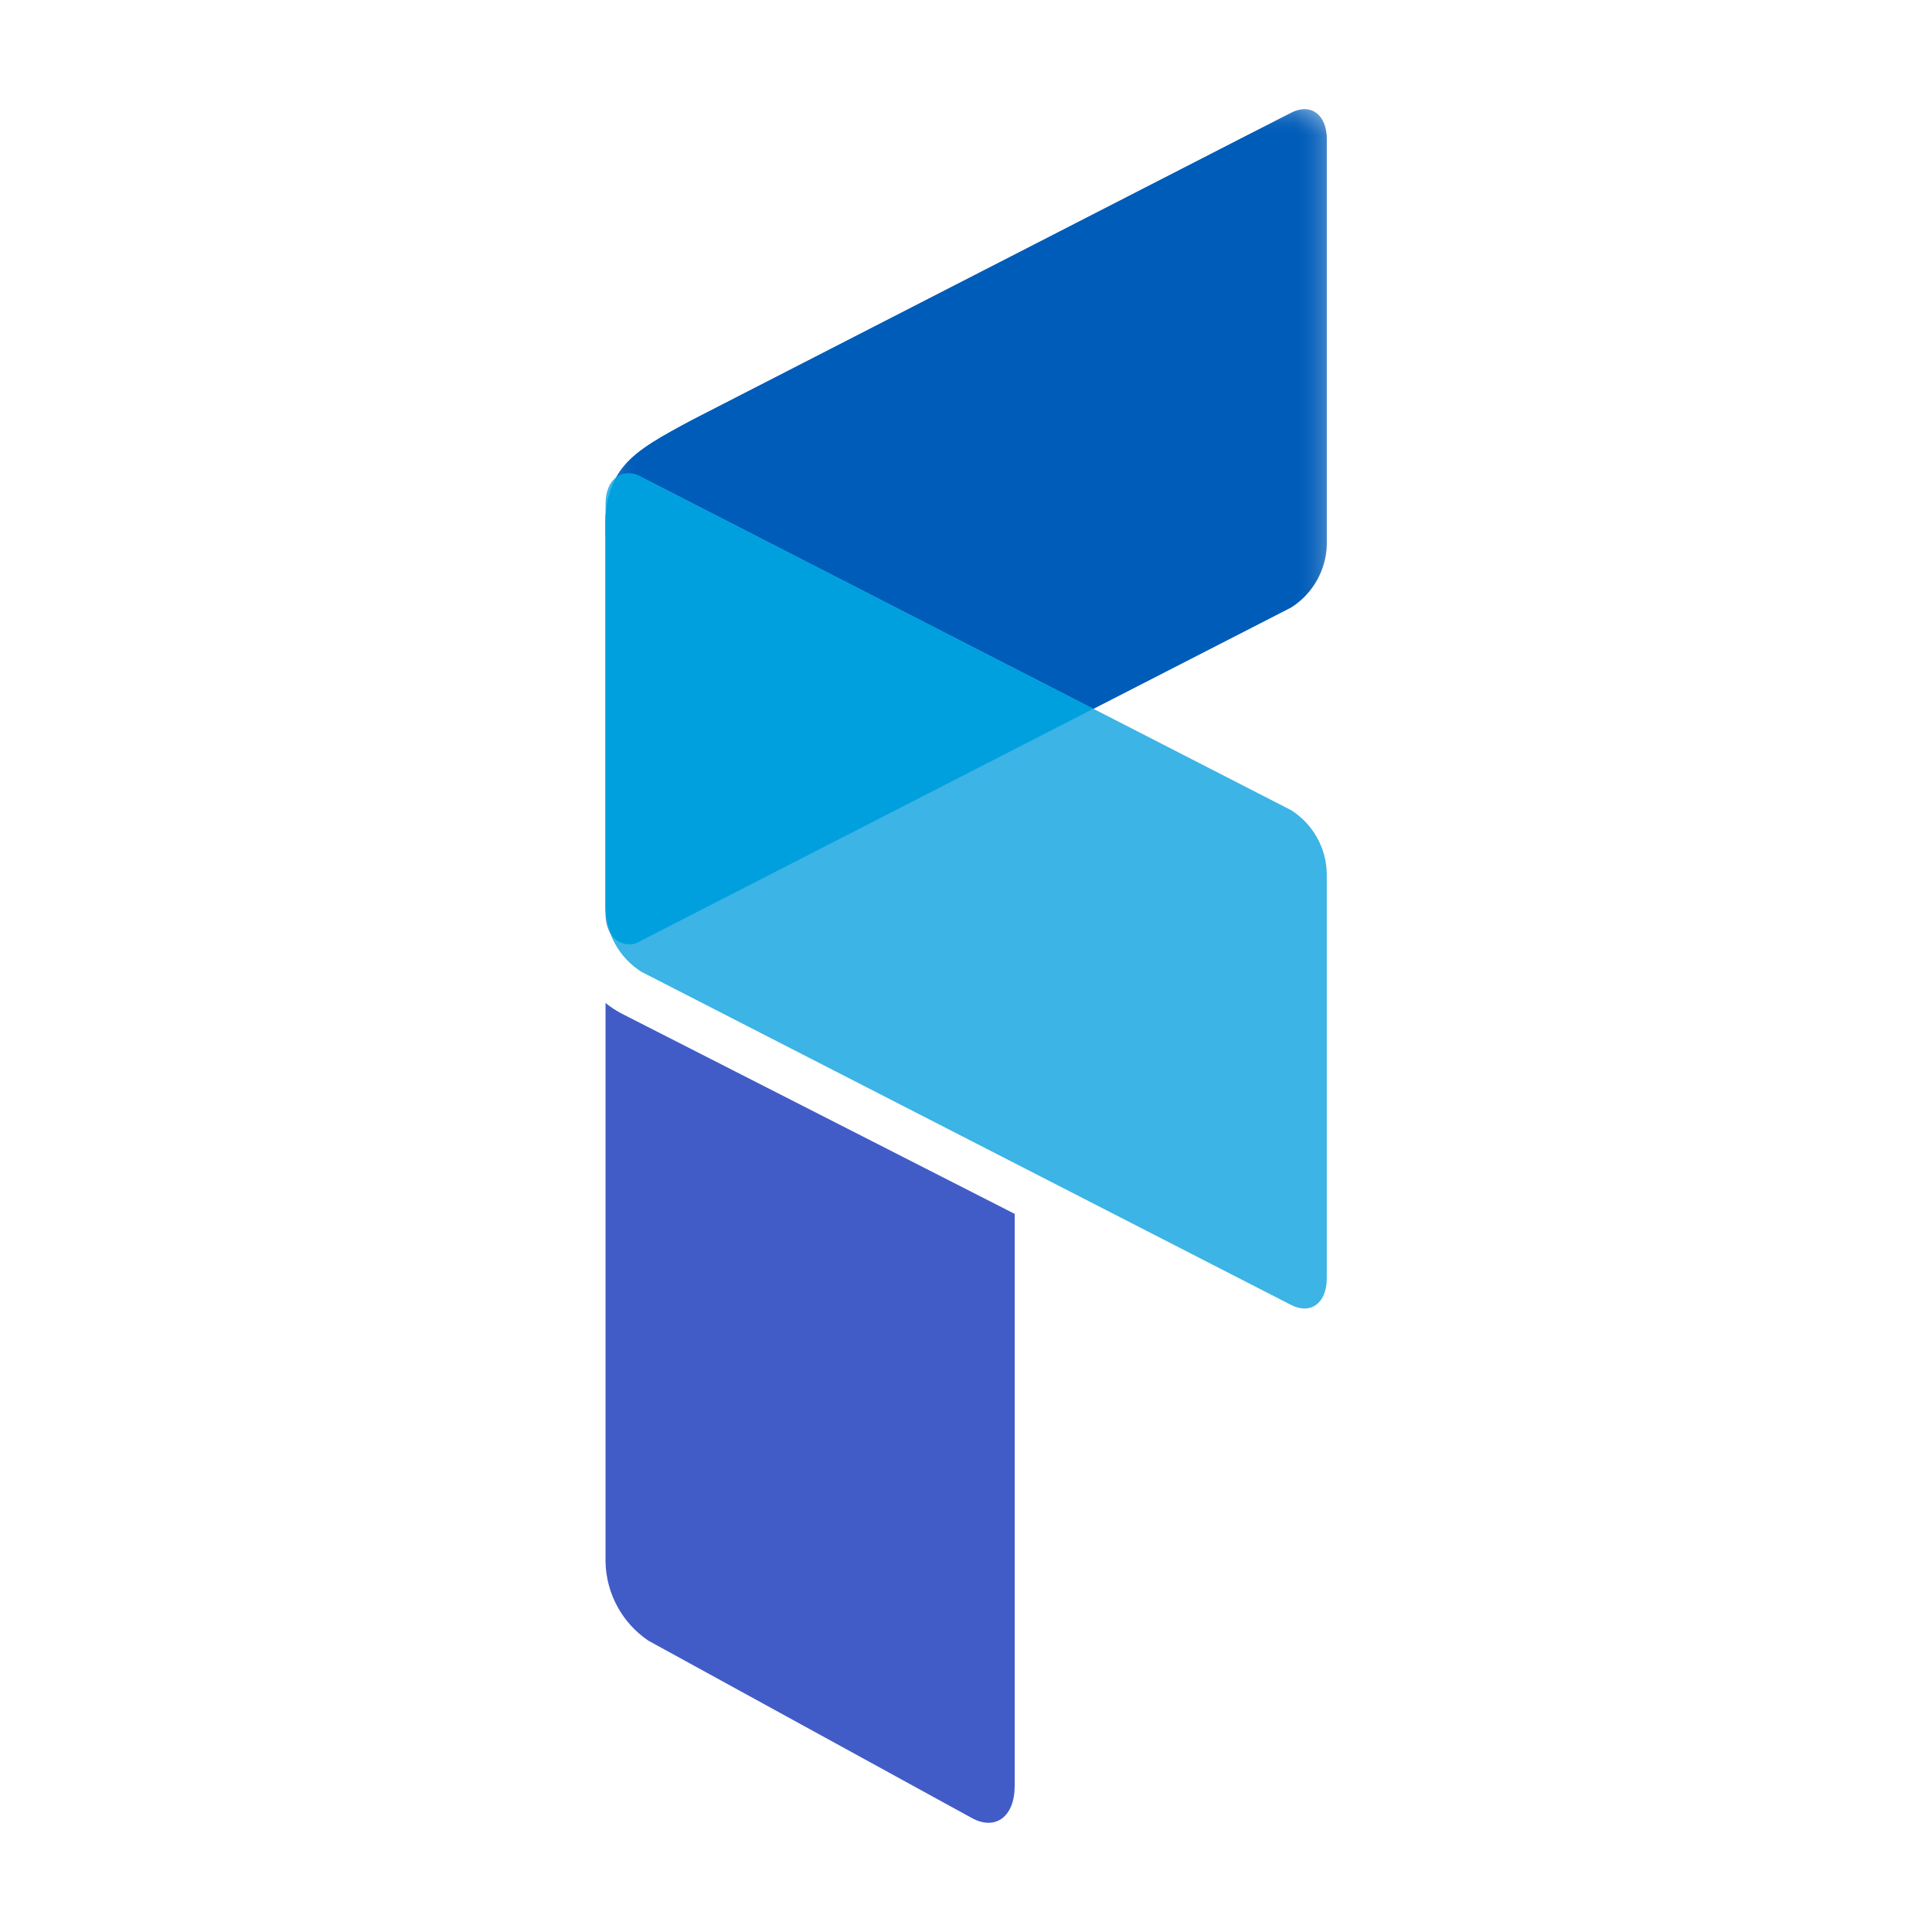 <svg width="50" height="50" viewBox="0 0 50 50" fill="none" xmlns="http://www.w3.org/2000/svg">
<path fill-rule="evenodd" clip-rule="evenodd" d="M26.26 31.415V46.223C26.26 47.009 25.767 47.385 25.156 47.053L16.781 42.461C16.103 42.004 15.69 41.245 15.671 40.427V25.957C15.793 26.056 15.923 26.141 16.06 26.217L26.26 31.415Z" fill="#425CC7"/>
<mask id="mask0" mask-type="alpha" maskUnits="userSpaceOnUse" x="15" y="2" width="20" height="23">
<path d="M34.469 2.688H15.656V24.469H34.469V2.688Z" fill="black"/>
</mask>
<g mask="url(#mask0)">
<path fill-rule="evenodd" clip-rule="evenodd" d="M16.6 24.34L33.414 15.719C33.975 15.365 34.323 14.751 34.337 14.087V3.608C34.337 2.958 33.921 2.66 33.414 2.919L17.919 10.866C16.32 11.724 15.581 12.126 15.671 13.939V23.651C15.671 24.268 16.094 24.6 16.6 24.34Z" fill="#005CB9"/>
</g>
<mask id="mask1" mask-type="alpha" maskUnits="userSpaceOnUse" x="15" y="2" width="20" height="23">
<path d="M34.336 2.827H15.663V24.43H34.336V2.827Z" fill="white"/>
</mask>
<g mask="url(#mask1)">
<path fill-rule="evenodd" clip-rule="evenodd" d="M16.6 24.34L33.414 15.719C33.975 15.365 34.323 14.751 34.337 14.087V3.608C34.337 2.958 33.921 2.66 33.414 2.919L17.919 10.866C16.32 11.724 15.581 12.126 15.671 13.939V23.651C15.671 24.268 16.094 24.6 16.6 24.34Z" fill="#005CB9"/>
</g>
<path fill-rule="evenodd" clip-rule="evenodd" d="M16.6 12.346L33.414 20.967C33.977 21.324 34.323 21.939 34.337 22.604V33.077C34.337 33.727 33.921 34.031 33.414 33.772L16.6 25.15C16.037 24.796 15.688 24.181 15.672 23.514V13.039C15.671 12.4 16.094 12.086 16.6 12.346Z" fill="#3CB4E5"/>
<path fill-rule="evenodd" clip-rule="evenodd" d="M16.6 24.34L28.294 18.344L16.6 12.348C16.404 12.217 16.147 12.217 15.95 12.348C15.781 12.659 15.685 13.005 15.671 13.361V23.514C15.677 23.738 15.723 23.957 15.807 24.165C15.961 24.428 16.299 24.518 16.564 24.363C16.574 24.355 16.587 24.348 16.6 24.34Z" fill="#00A0DF"/>
</svg>
